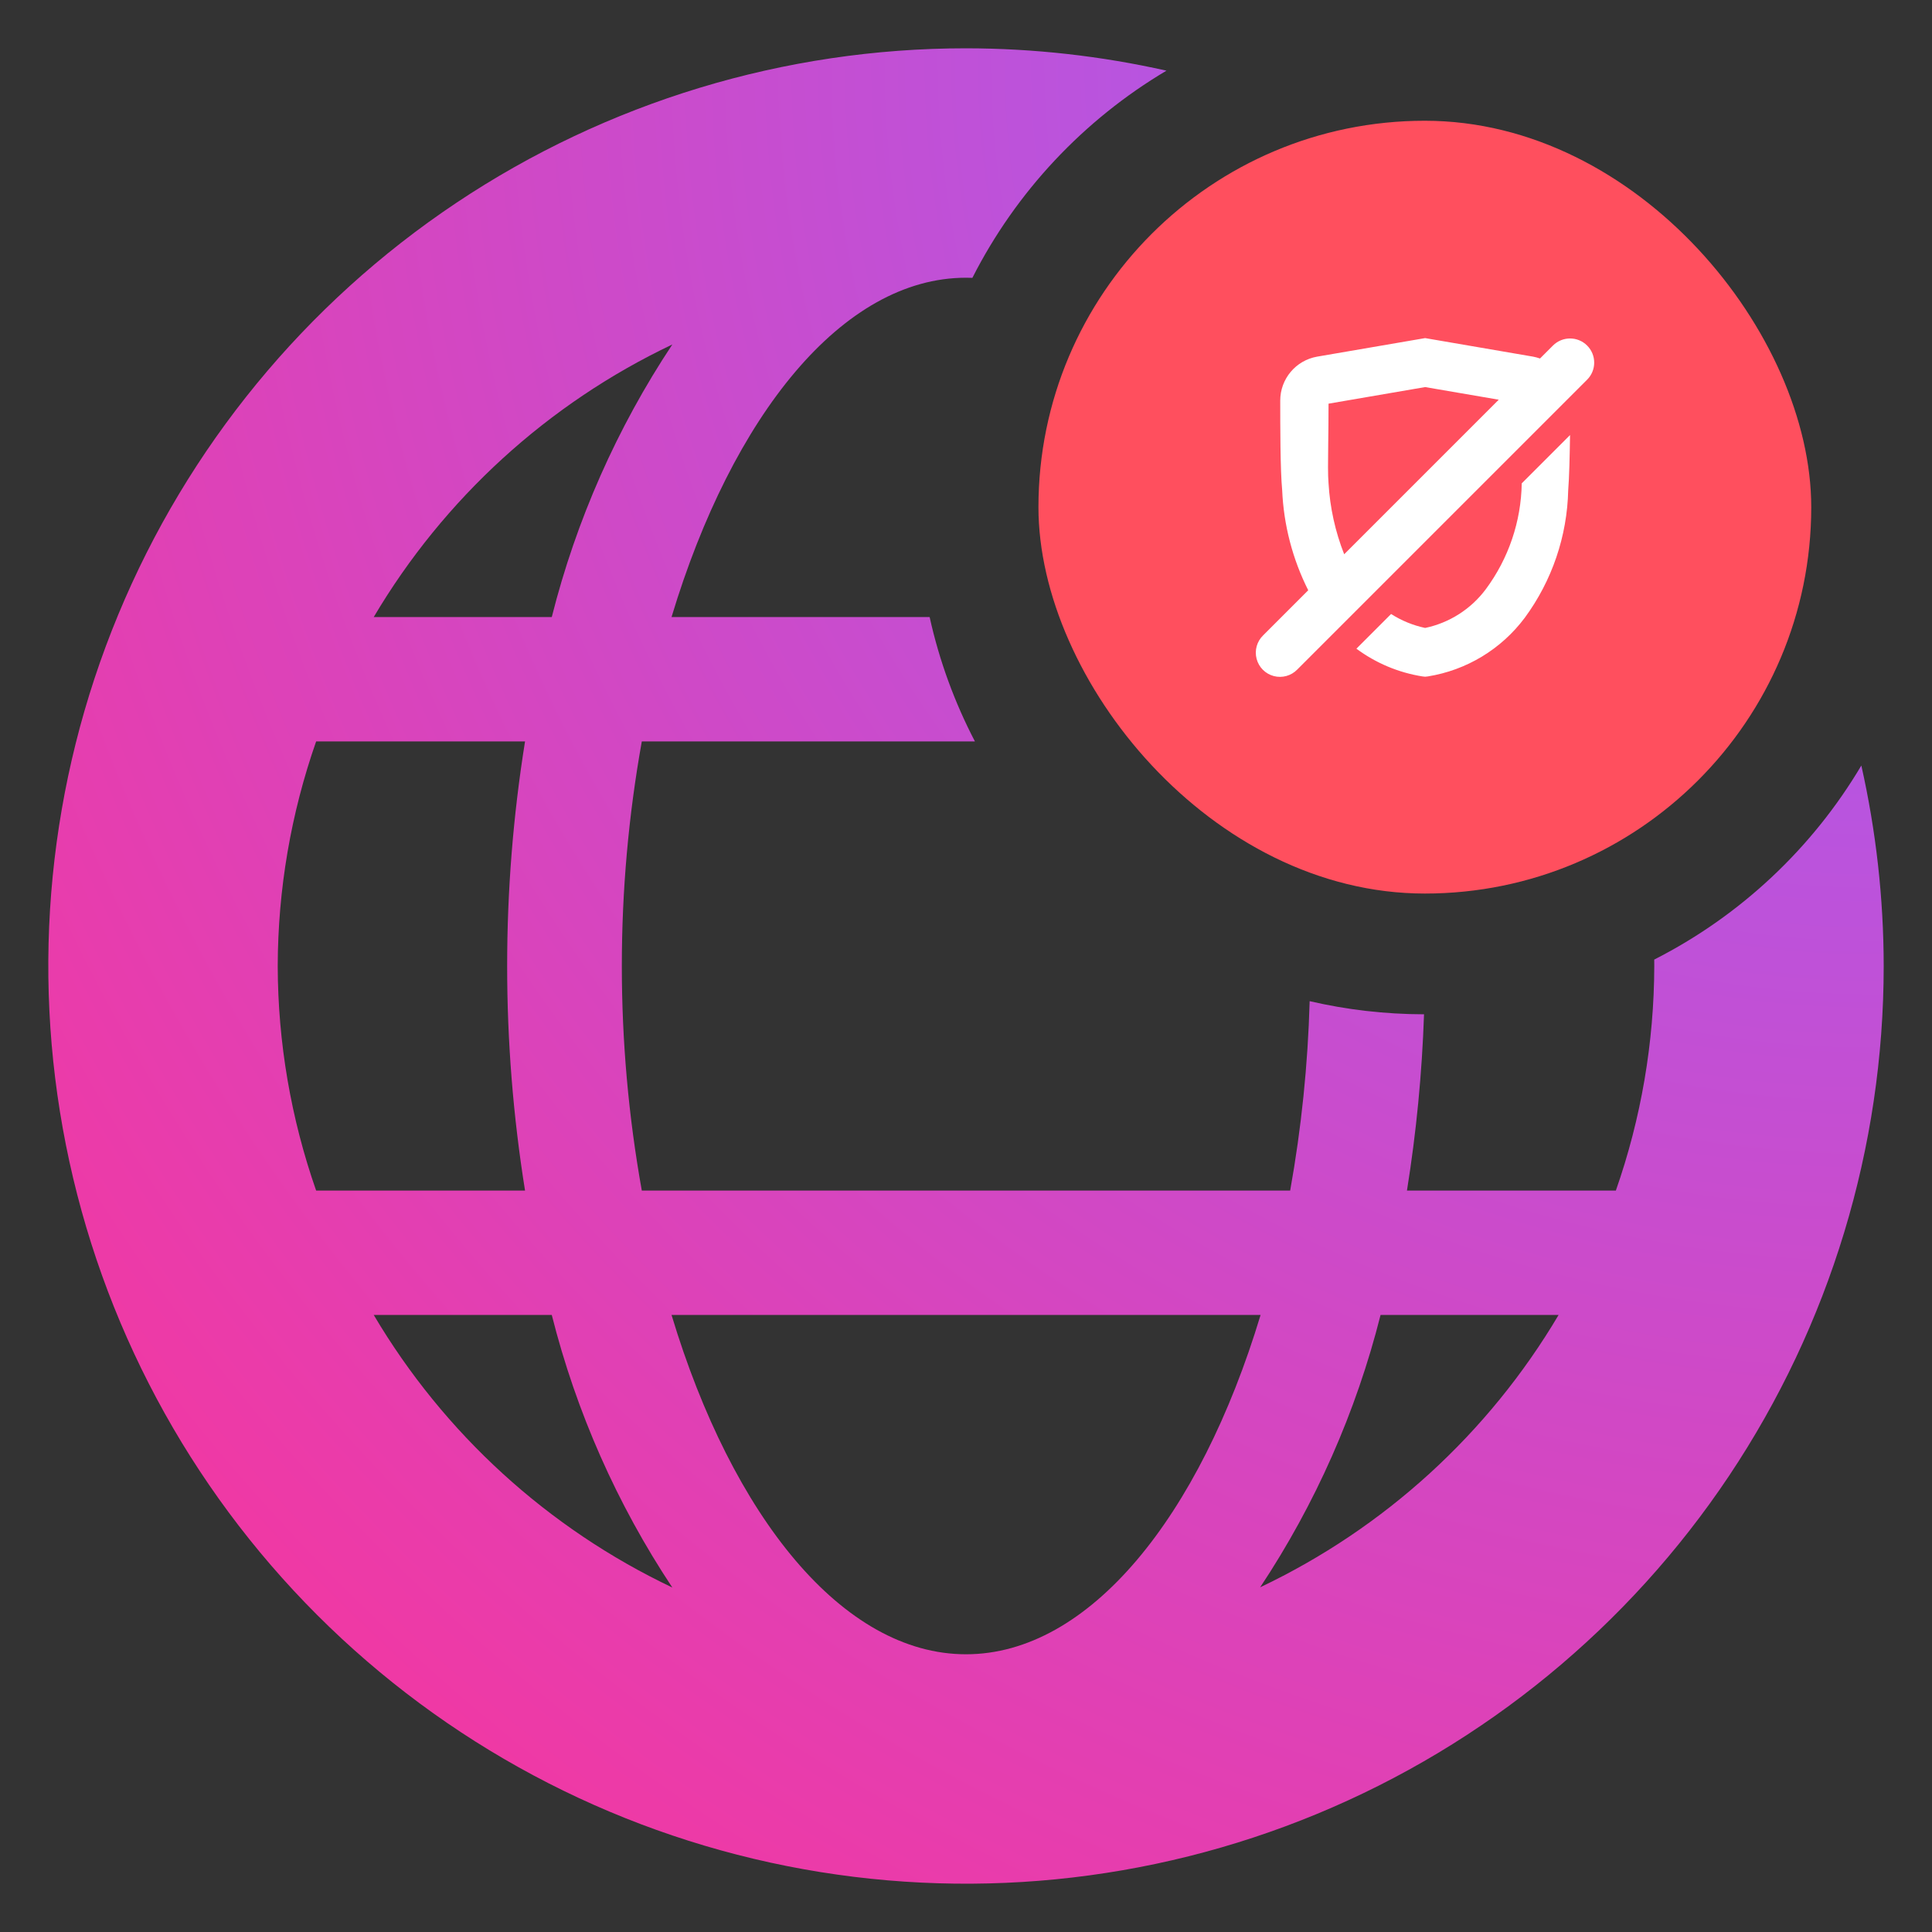 <svg width="80" height="80" viewBox="0 0 80 80" fill="none" xmlns="http://www.w3.org/2000/svg">
<rect x="0" y="0" width="80" height="80" fill="#333333" stroke="none"/>
<rect x="43" y="5" width="32" height="32" rx="16" fill="#FF4F5E"/>
<path fill-rule="evenodd" clip-rule="evenodd" d="M38.494 25.55H27.807C30.324 17.2 34.894 11.5 40 11.5C40.088 11.5 40.176 11.502 40.264 11.505C42.075 7.939 44.874 4.959 48.301 2.926C45.597 2.318 42.815 2.003 40 2C32.484 2 25.137 4.229 18.888 8.404C12.639 12.58 7.769 18.514 4.893 25.458C2.016 32.402 1.264 40.042 2.73 47.413C4.196 54.785 7.816 61.556 13.13 66.87C18.444 72.184 25.215 75.804 32.587 77.27C39.958 78.736 47.598 77.984 54.542 75.107C61.486 72.231 67.42 67.361 71.596 61.112C75.771 54.863 78 47.516 78 40C77.997 37.185 77.682 34.403 77.074 31.699C75.042 35.125 72.063 37.923 68.498 39.734C68.499 39.823 68.5 39.911 68.5 40C68.493 43.167 67.956 46.311 66.909 49.3H58.259C58.647 46.883 58.883 44.445 58.966 42C57.337 41.997 55.752 41.809 54.23 41.456C54.157 44.087 53.888 46.709 53.423 49.3H26.576C25.473 43.149 25.473 36.851 26.576 30.7H40.369C39.532 29.094 38.895 27.366 38.494 25.55ZM27.807 54.45C30.324 62.8 34.894 68.5 40 68.5C45.106 68.5 49.676 62.8 52.198 54.45H27.807ZM13.091 30.7C12.045 33.689 11.507 36.833 11.5 40C11.507 43.167 12.045 46.311 13.091 49.3H21.741C20.753 43.139 20.753 36.86 21.741 30.7H13.091ZM22.848 25.55C23.861 21.533 25.549 17.717 27.84 14.264C22.687 16.711 18.381 20.641 15.476 25.55H22.848ZM22.848 54.45H15.49H15.476C18.381 59.359 22.687 63.289 27.84 65.736C25.549 62.283 23.861 58.467 22.848 54.45ZM52.181 65.726C57.33 63.281 61.633 59.354 64.538 54.45H57.166C56.155 58.463 54.469 62.276 52.181 65.726Z" fill="url(#paint0_radial_551_290)"/>
<path fill-rule="evenodd" clip-rule="evenodd" d="M65.719 14.308C65.329 13.918 64.696 13.918 64.305 14.308L63.768 14.845C63.676 14.812 63.58 14.786 63.483 14.768L59.012 14L54.539 14.768C53.655 14.923 53.01 15.692 53.012 16.59C53.012 17.615 53.012 19.457 53.092 20.296C53.154 21.739 53.522 23.152 54.171 24.442L52.305 26.308C52.045 26.559 51.941 26.931 52.033 27.28C52.124 27.63 52.397 27.903 52.747 27.995C53.096 28.086 53.468 27.982 53.719 27.722L65.719 15.722C66.11 15.332 66.11 14.698 65.719 14.308ZM61.525 24.397C60.911 25.22 60.017 25.791 59.012 26.002C58.511 25.895 58.034 25.7 57.602 25.424L56.166 26.861C56.972 27.458 57.91 27.852 58.9 28.009L59.012 28.021L59.124 28.009C60.726 27.752 62.165 26.881 63.136 25.582C64.266 24.047 64.894 22.201 64.936 20.296C64.979 19.778 64.999 18.875 65.012 18.015L63.012 20.015C62.986 21.595 62.466 23.127 61.525 24.397ZM54.999 18.349C54.989 19.117 54.982 19.68 55.012 20.015C55.071 21.022 55.29 22.013 55.66 22.951L62.06 16.551L59.012 16.028L55.012 16.715C55.012 17.332 55.005 17.879 54.999 18.349Z" fill="white"/>
<defs>
<radialGradient id="paint0_radial_551_290" cx="0" cy="0" r="1" gradientUnits="userSpaceOnUse" gradientTransform="translate(78 2) rotate(135) scale(107.48)">
<stop stop-color="#9D62FC"/>
<stop offset="1" stop-color="#FD3296"/>
</radialGradient>
</defs>
</svg>
